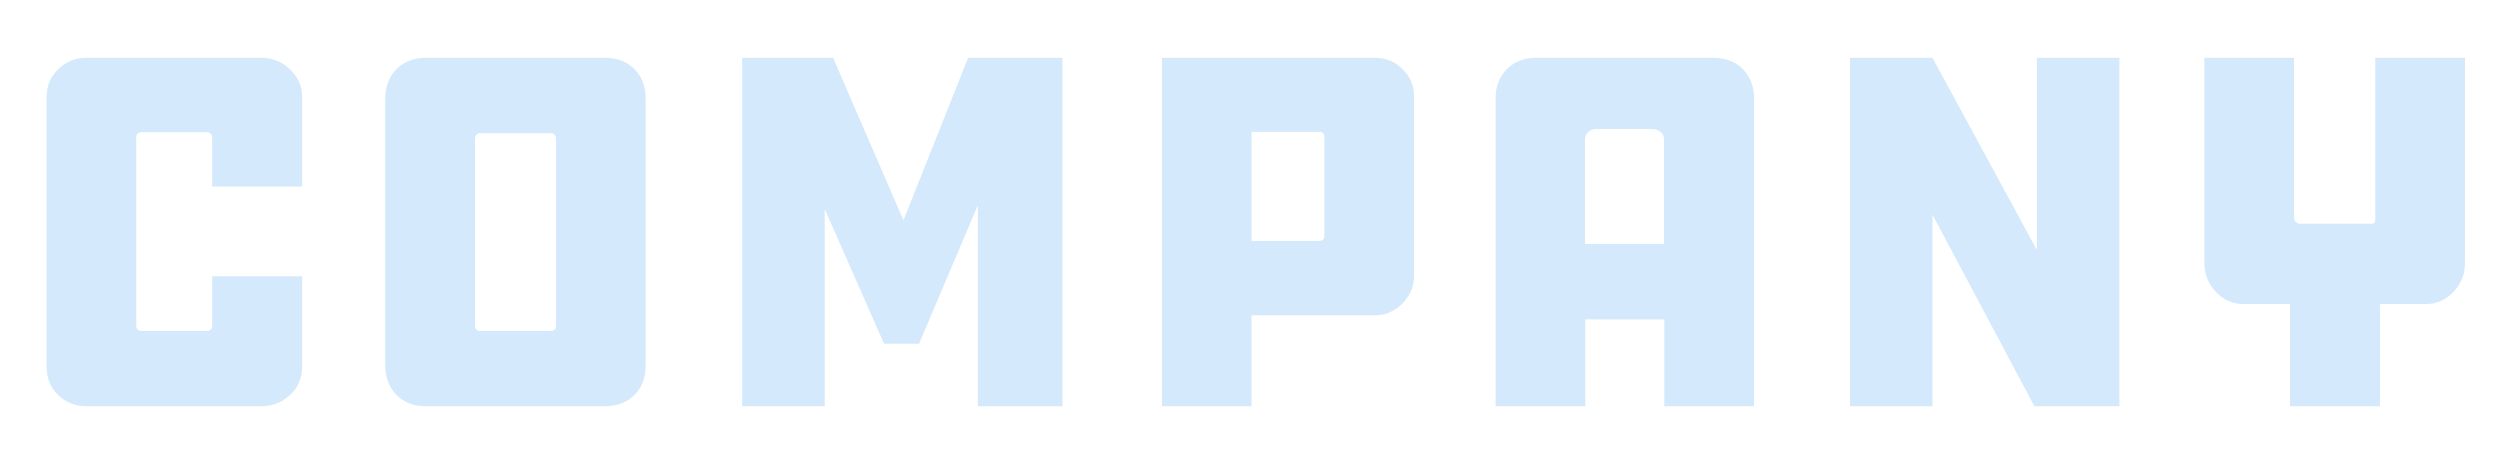 <?xml version="1.0" encoding="utf-8"?>
<!-- Generator: Adobe Illustrator 23.0.4, SVG Export Plug-In . SVG Version: 6.00 Build 0)  -->
<svg version="1.1" id="Layer_1" xmlns="http://www.w3.org/2000/svg" xmlns:xlink="http://www.w3.org/1999/xlink" x="0px" y="0px"
	 viewBox="0 0 800 144" style="enable-background:new 0 0 800 144;" xml:space="preserve">
<style type="text/css">
	.st0{display:none;}
	.st1{display:none;fill:#999999;}
	.st2{display:none;fill:#B2B2B2;}
	.st3{display:none;fill:#727272;}
	.st4{enable-background:new    ;}
	.st5{fill:#D4E9FC;}
</style>
<g id="_x30_ZX9zY_1_" class="st0">
</g>
<path class="st1" d="M180.3,77.7L146,18.6c-0.5-0.8-1.4-1.3-2.3-1.3H66.9c-1.5,0-2.7,1.2-2.7,2.7v109.9c0,2,2.2,3.3,3.9,2.4l9.7-5.1
	c0.9-0.5,1.4-1.4,1.4-2.4V34.9c0-1.5,1.2-2.7,2.7-2.7h54.8c0.9,0,1.8,0.5,2.3,1.3l22.9,39.1c0.2,0.4,0.6,0.7,1,1l13.8,7.8
	C179.1,82.8,181.7,80.1,180.3,77.7z"/>
<path class="st2" d="M182.9,93.9L89.3,40.5c-1.8-1-4,0.3-4,2.3v10.8c0,1,0.5,1.9,1.4,2.4L164,98.9c1.3,0.7,1.8,2.3,1.1,3.6l-26,48.2
	c-0.5,0.9-1.4,1.4-2.4,1.4H93c-0.5,0-0.9,0.1-1.3,0.3L76.3,161c-2.4,1.4-1.5,5,1.3,5h67.1c1,0,1.9-0.5,2.4-1.4l37-67.3
	C184.7,96.3,184.2,94.7,182.9,93.9z"/>
<path class="st3" d="M152,102l-7.5-4c-0.8-0.4-1.8-0.4-2.6,0l-77.4,43c-1.3,0.7-2.9,0.3-3.6-1L34,93.6c-0.5-0.8-0.5-1.9,0-2.7
	l23.8-41c0.2-0.4,0.4-0.9,0.4-1.4V32c0-2.7-3.6-3.7-5-1.4L17.1,90.9c-0.5,0.9-0.5,1.9,0,2.8L56.9,160c0.8,1.3,2.4,1.7,3.7,0.9
	l91.6-54.2C153.9,105.6,153.9,103,152,102z"/>
<g class="st4">
	<path class="st5" d="M96.7,88.4v28.9c0,3.6-1.3,6.7-3.9,9.1s-5.6,3.6-9.2,3.6h-56c-3.5,0-6.5-1.2-9-3.6s-3.7-5.5-3.7-9.1V31
		c0-3.4,1.2-6.4,3.7-8.8c2.5-2.5,5.5-3.7,9-3.7h56c3.5,0,6.6,1.2,9.2,3.7s3.9,5.4,3.9,8.8v28.7H67.9V44.1c0-0.5-0.2-1-0.5-1.3
		s-0.7-0.5-1-0.5h-21c-1.2,0-1.8,0.6-1.8,1.8v60.1c0,1.1,0.6,1.7,1.8,1.7h21c0.3,0,0.7-0.1,1-0.4s0.5-0.7,0.5-1.2V88.4H96.7z"/>
	<path class="st5" d="M193.6,18.5c3.9,0,7,1.2,9.4,3.6s3.6,5.6,3.6,9.4V117c0,3.9-1.2,7-3.6,9.4c-2.4,2.4-5.6,3.6-9.4,3.6h-57.3
		c-3.9,0-7-1.2-9.4-3.6s-3.6-5.6-3.6-9.4V31.5c0-3.9,1.2-7,3.6-9.4s5.6-3.6,9.4-3.6H193.6z M177.9,44.4c0-1.2-0.6-1.8-1.8-1.8h-22.6
		c-0.3,0-0.7,0.2-1,0.5s-0.5,0.8-0.5,1.3v60c0,0.4,0.2,0.8,0.5,1.1c0.3,0.3,0.7,0.4,1,0.4h22.6c1.2,0,1.8-0.5,1.8-1.5V44.4z"/>
	<path class="st5" d="M263.9,66.9V130h-26.4V18.5h29.1l22.5,52l20.7-52H340V130h-27.1V65.7L294.1,110h-11.2L263.9,66.9z"/>
	<path class="st5" d="M440,18.5c3.4,0,6.4,1.2,8.8,3.6c2.5,2.4,3.7,5.4,3.7,8.9v57.3c0,3.3-1.2,6.2-3.7,8.8
		c-2.5,2.5-5.4,3.8-8.8,3.8h-39.5V130h-28.7V18.5H440z M422.3,77.1c0.4,0,0.8-0.2,1.1-0.5c0.3-0.3,0.4-0.7,0.4-1V43.9
		c0-1.1-0.5-1.7-1.5-1.7h-21.8v34.9C400.5,77.1,422.3,77.1,422.3,77.1z"/>
	<path class="st5" d="M561.3,130h-28.7v-27.8h-25.3V130h-28.7V31.5c0-3.9,1.2-7,3.6-9.4s5.6-3.6,9.4-3.6h56.7c3.9,0,7,1.2,9.4,3.6
		s3.6,5.6,3.6,9.4V130z M532.5,78.1V44.6c0-1-0.4-1.8-1.1-2.4c-0.7-0.6-1.7-0.9-2.9-0.9h-17.8c-1,0-1.8,0.3-2.5,1s-1,1.4-1,2.3v33.5
		C507.2,78.1,532.5,78.1,532.5,78.1z"/>
	<path class="st5" d="M618.4,68.7V130H592V18.5h26.4L651.8,80V18.5h26.4V130H651L618.4,68.7z"/>
	<path class="st5" d="M732.8,130V97.3h-14.9c-3.4,0-6.4-1.3-8.8-3.9c-2.5-2.6-3.7-5.7-3.7-9.3V18.5h28.7v51.4c0,0.4,0.2,0.8,0.6,1.2
		c0.4,0.3,0.8,0.5,1.2,0.5h23c0.8,0,1.2-0.5,1.2-1.7V18.5h28.7v65.6c0,3.6-1.2,6.7-3.7,9.3c-2.5,2.6-5.4,3.9-8.8,3.9h-14.7V130
		H732.8z"/>
</g>
</svg>
